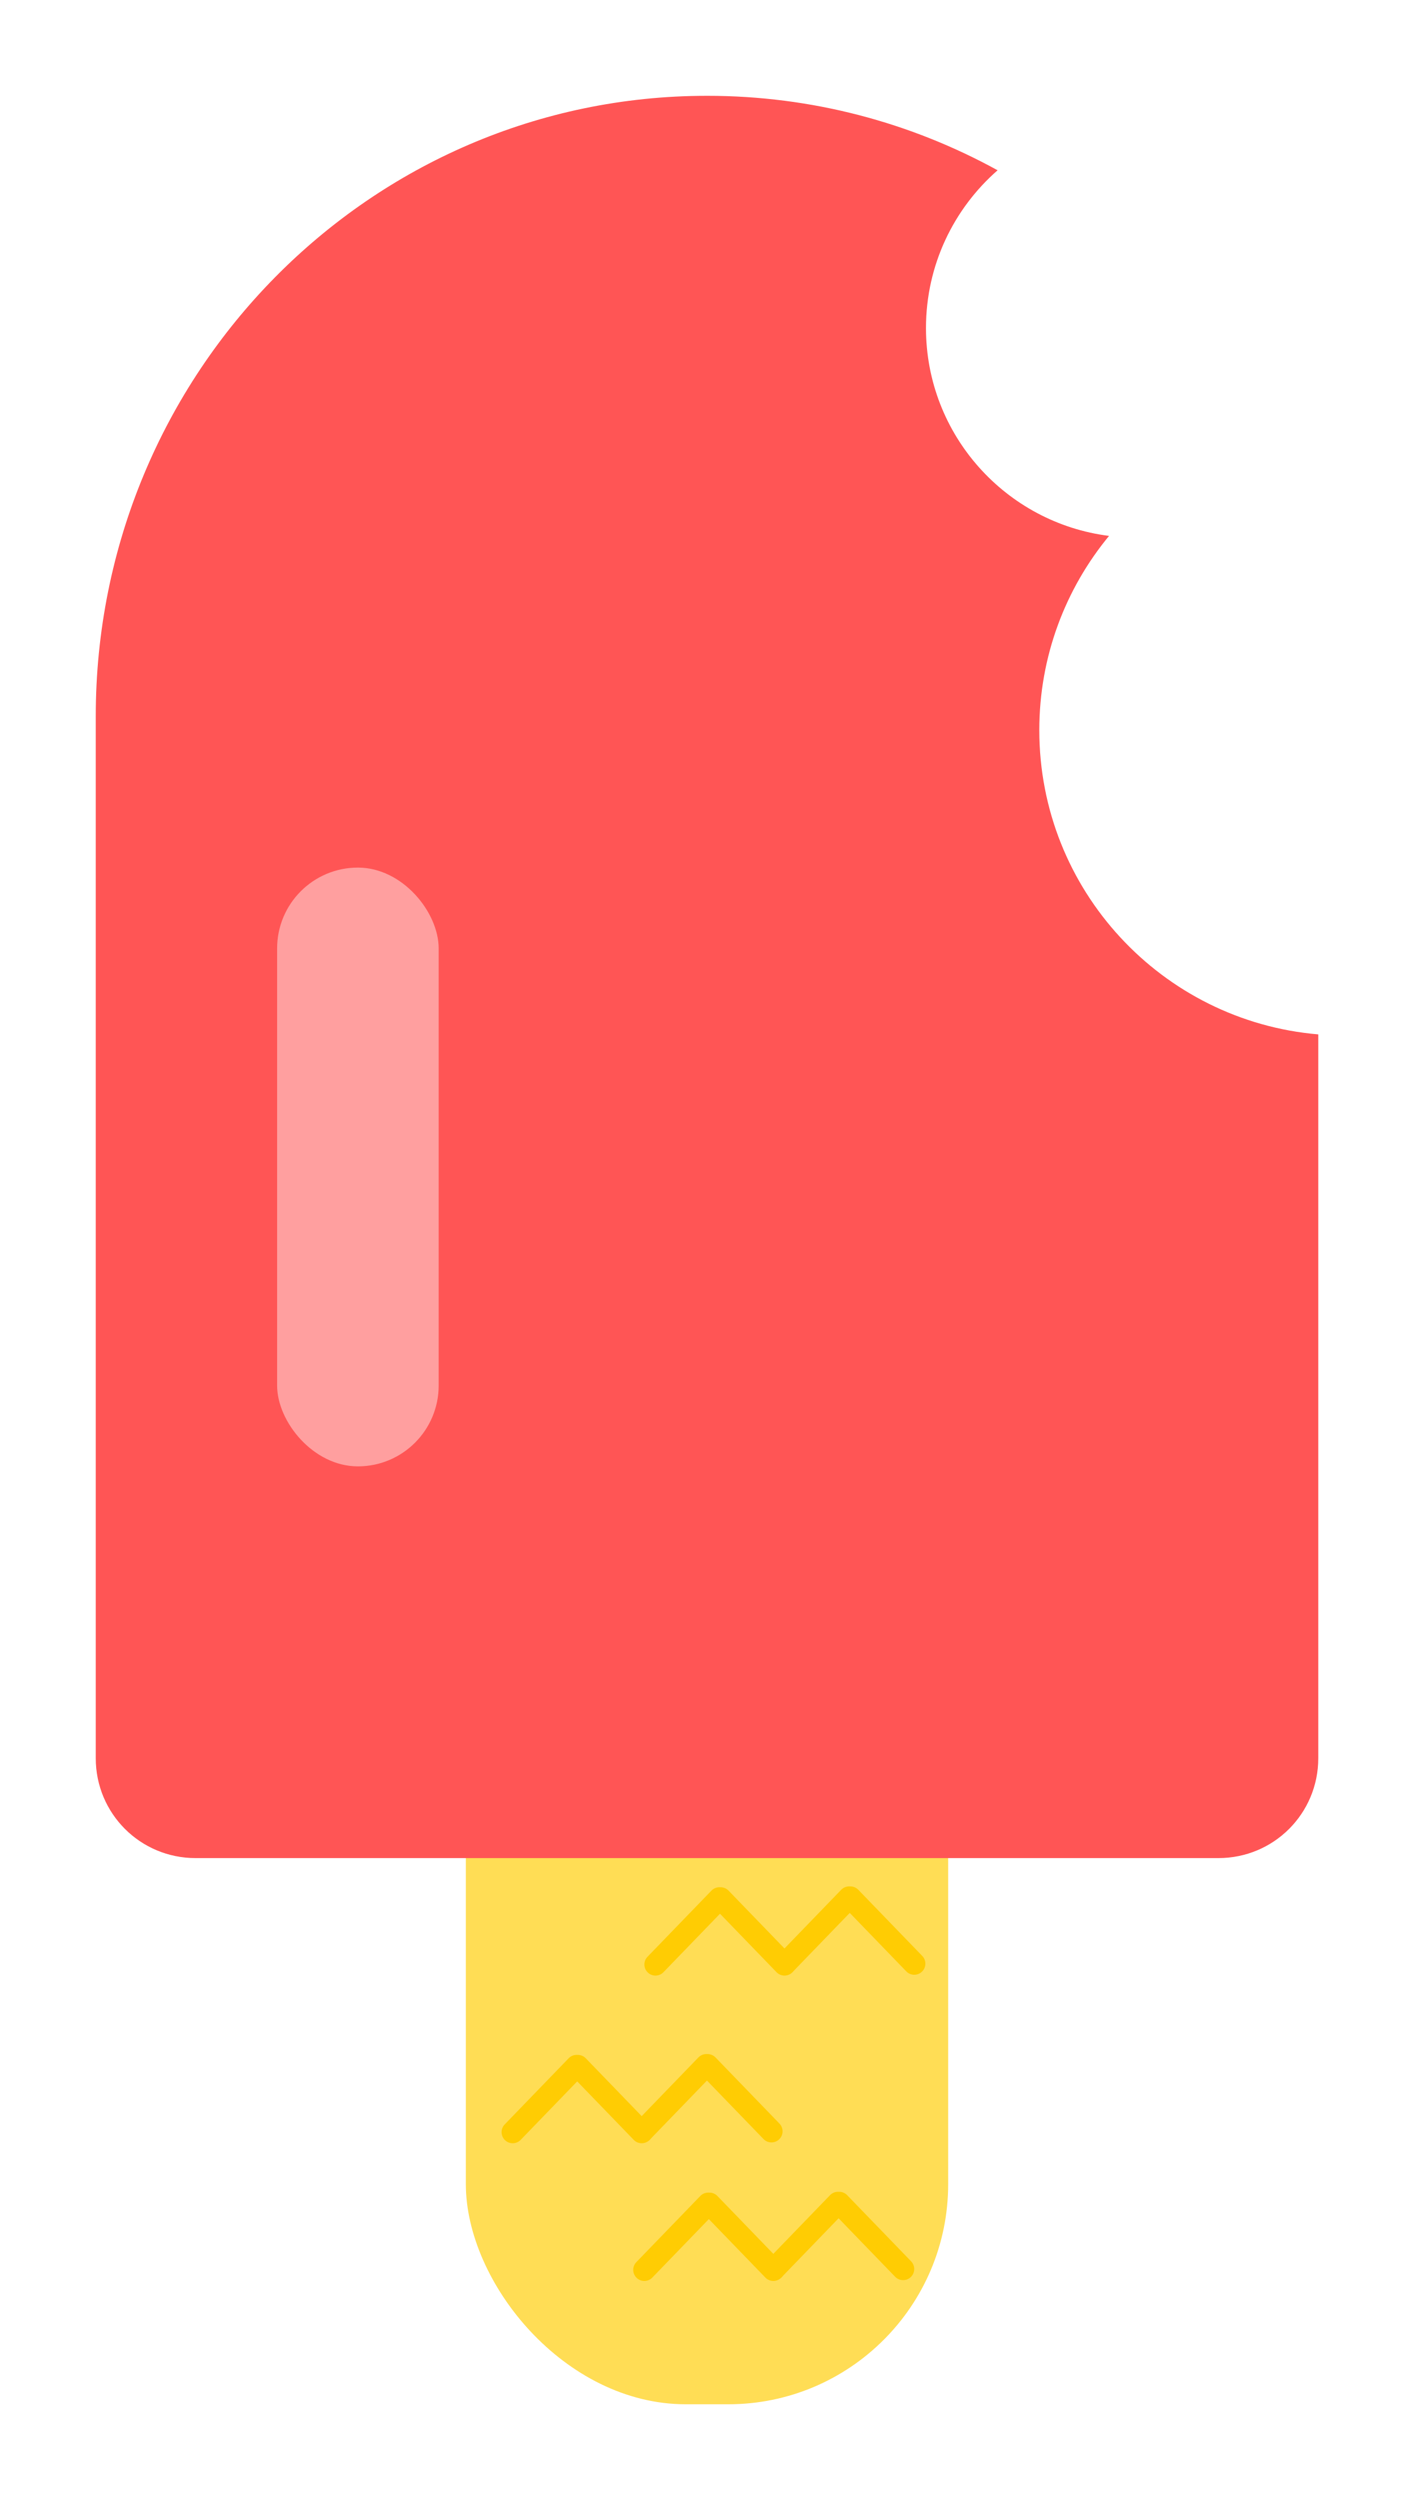 <?xml version="1.0" encoding="UTF-8" standalone="no"?>
<!-- Created with Inkscape (http://www.inkscape.org/) -->

<svg
   xmlns:dc="http://purl.org/dc/elements/1.1/"
   xmlns:cc="http://creativecommons.org/ns#"
   xmlns:rdf="http://www.w3.org/1999/02/22-rdf-syntax-ns#"
   xmlns:svg="http://www.w3.org/2000/svg"
   xmlns="http://www.w3.org/2000/svg"
   xmlns:sodipodi="http://sodipodi.sourceforge.net/DTD/sodipodi-0.dtd"
   xmlns:inkscape="http://www.inkscape.org/namespaces/inkscape"
   width="236.312"
   height="417.529"
   id="svg4258"
   version="1.1"
   inkscape:version="0.48.5 r10040"
   inkscape:export-filename="C:\Users\brayan.bedritchuk\Desktop\bitmap.png"
   inkscape:export-xdpi="110.36352"
   inkscape:export-ydpi="110.36352"
   sodipodi:docname="New document 4">
  <defs
     id="defs4260" />
  <sodipodi:namedview
     id="base"
     pagecolor="#ffffff"
     bordercolor="#666666"
     borderopacity="1.0"
     inkscape:pageopacity="0.0"
     inkscape:pageshadow="2"
     inkscape:zoom="0.70710678"
     inkscape:cx="-231.12457"
     inkscape:cy="113.94766"
     inkscape:document-units="px"
     inkscape:current-layer="layer1"
     showgrid="false"
     fit-margin-top="16"
     fit-margin-left="16"
     fit-margin-right="16"
     fit-margin-bottom="16"
     inkscape:window-width="1680"
     inkscape:window-height="987"
     inkscape:window-x="-8"
     inkscape:window-y="-8"
     inkscape:window-maximized="1" />
  <g
     inkscape:label="Layer 1"
     inkscape:groupmode="layer"
     id="layer1"
     transform="translate(-736.129,350.688)">
    <rect
       style="fill:#ffdd55;fill-opacity:1"
       id="rect4187"
       width="80.61"
       height="182.434"
       x="813.981"
       y="-131.592"
       ry="36.77" />
    <path
       inkscape:connector-curvature="0"
       style="fill:#ff5555;fill-opacity:1"
       d="m 854.286,-334.688 c -56.419,0 -102.156,46.401 -102.156,103.625 l 0,174 c 0,9.251 7.436,16.688 16.688,16.688 l 170.938,0 c 9.251,0 16.688,-7.437 16.688,-16.688 l 0,-120.875 c -26.118,-2.219 -46.625,-24.12 -46.625,-50.812 0,-12.323 4.381,-23.622 11.656,-32.438 -17.241,-2.175 -30.594,-16.888 -30.594,-34.719 0,-10.507 4.638,-19.928 11.969,-26.344 -14.446,-7.935 -30.981,-12.438 -48.562,-12.438 z"
       id="rect4176" />
    <path
       style="fill:#ffcc03;fill-opacity:1"
       d="m 856.33,-35.51 c -0.474,0.007 -0.945,0.197 -1.303,0.567 l -10.684,11.045 c -0.715,0.739 -0.696,1.91 0.043,2.624 0.739,0.715 1.91,0.695 2.624,-0.044 l 9.447,-9.766 9.447,9.766 c 0.715,0.739 1.885,0.759 2.624,0.044 0.739,-0.715 0.758,-1.885 0.043,-2.624 l -10.684,-11.045 c -0.39,-0.403 -0.914,-0.591 -1.431,-0.564 -0.043,-0.002 -0.085,-0.004 -0.128,-0.004 z"
       id="path4220"
       inkscape:connector-curvature="0" />
    <path
       style="fill:#ffcc03;fill-opacity:1"
       d="m 878.015,-35.648 c -0.474,0.007 -0.946,0.197 -1.303,0.567 l -10.684,11.045 c -0.715,0.739 -0.696,1.91 0.043,2.624 0.739,0.715 1.91,0.695 2.624,-0.044 l 9.447,-9.766 9.447,9.766 c 0.715,0.739 1.886,0.759 2.625,0.044 0.739,-0.715 0.758,-1.885 0.043,-2.624 l -10.684,-11.045 c -0.39,-0.403 -0.914,-0.591 -1.431,-0.564 -0.043,-0.002 -0.085,-0.004 -0.128,-0.004 z"
       id="path4222"
       inkscape:connector-curvature="0" />
    <path
       inkscape:connector-curvature="0"
       id="path4227"
       d="m 832.466,-7.51 c -0.474,0.007 -0.945,0.197 -1.303,0.567 l -10.684,11.045 c -0.715,0.739 -0.696,1.91 0.043,2.624 0.739,0.715 1.91,0.695 2.624,-0.044 l 9.447,-9.766 9.447,9.766 c 0.715,0.739 1.885,0.759 2.624,0.044 0.739,-0.715 0.758,-1.885 0.043,-2.624 l -10.684,-11.045 c -0.39,-0.403 -0.914,-0.591 -1.431,-0.564 -0.043,-0.002 -0.085,-0.004 -0.128,-0.004 z"
       style="fill:#ffcc03;fill-opacity:1" />
    <path
       inkscape:connector-curvature="0"
       id="path4229"
       d="m 854.151,-7.648 c -0.474,0.007 -0.946,0.197 -1.303,0.567 l -10.684,11.045 c -0.715,0.739 -0.696,1.91 0.043,2.624 0.739,0.715 1.91,0.695 2.624,-0.044 l 9.447,-9.766 9.447,9.766 c 0.715,0.739 1.886,0.759 2.625,0.044 0.739,-0.715 0.758,-1.885 0.043,-2.624 l -10.684,-11.045 c -0.39,-0.403 -0.914,-0.591 -1.431,-0.564 -0.043,-0.002 -0.085,-0.004 -0.128,-0.004 z"
       style="fill:#ffcc03;fill-opacity:1" />
    <path
       style="fill:#ffcc03;fill-opacity:1"
       d="m 854.466,15.49 c -0.474,0.007 -0.945,0.197 -1.303,0.567 l -10.684,11.045 c -0.715,0.739 -0.696,1.91 0.043,2.624 0.739,0.715 1.91,0.695 2.624,-0.044 l 9.447,-9.766 9.447,9.766 c 0.715,0.739 1.885,0.759 2.624,0.044 0.739,-0.715 0.758,-1.885 0.043,-2.624 l -10.684,-11.045 c -0.39,-0.403 -0.914,-0.591 -1.431,-0.564 -0.043,-0.002 -0.085,-0.004 -0.128,-0.004 z"
       id="path4231"
       inkscape:connector-curvature="0" />
    <path
       style="fill:#ffcc03;fill-opacity:1"
       d="m 876.151,15.352 c -0.474,0.007 -0.946,0.197 -1.303,0.567 l -10.684,11.045 c -0.715,0.739 -0.696,1.91 0.043,2.624 0.739,0.715 1.91,0.695 2.624,-0.044 l 9.447,-9.766 9.447,9.766 c 0.715,0.739 1.886,0.759 2.625,0.044 0.739,-0.715 0.758,-1.885 0.043,-2.624 l -10.684,-11.045 c -0.39,-0.403 -0.914,-0.591 -1.431,-0.564 -0.043,-0.002 -0.085,-0.004 -0.128,-0.004 z"
       id="path4233"
       inkscape:connector-curvature="0" />
    <rect
       style="fill:#ff9f9f;fill-opacity:1"
       id="rect4235"
       width="27"
       height="100"
       x="782.442"
       y="-205.795"
       ry="13.5" />
  </g>
</svg>
